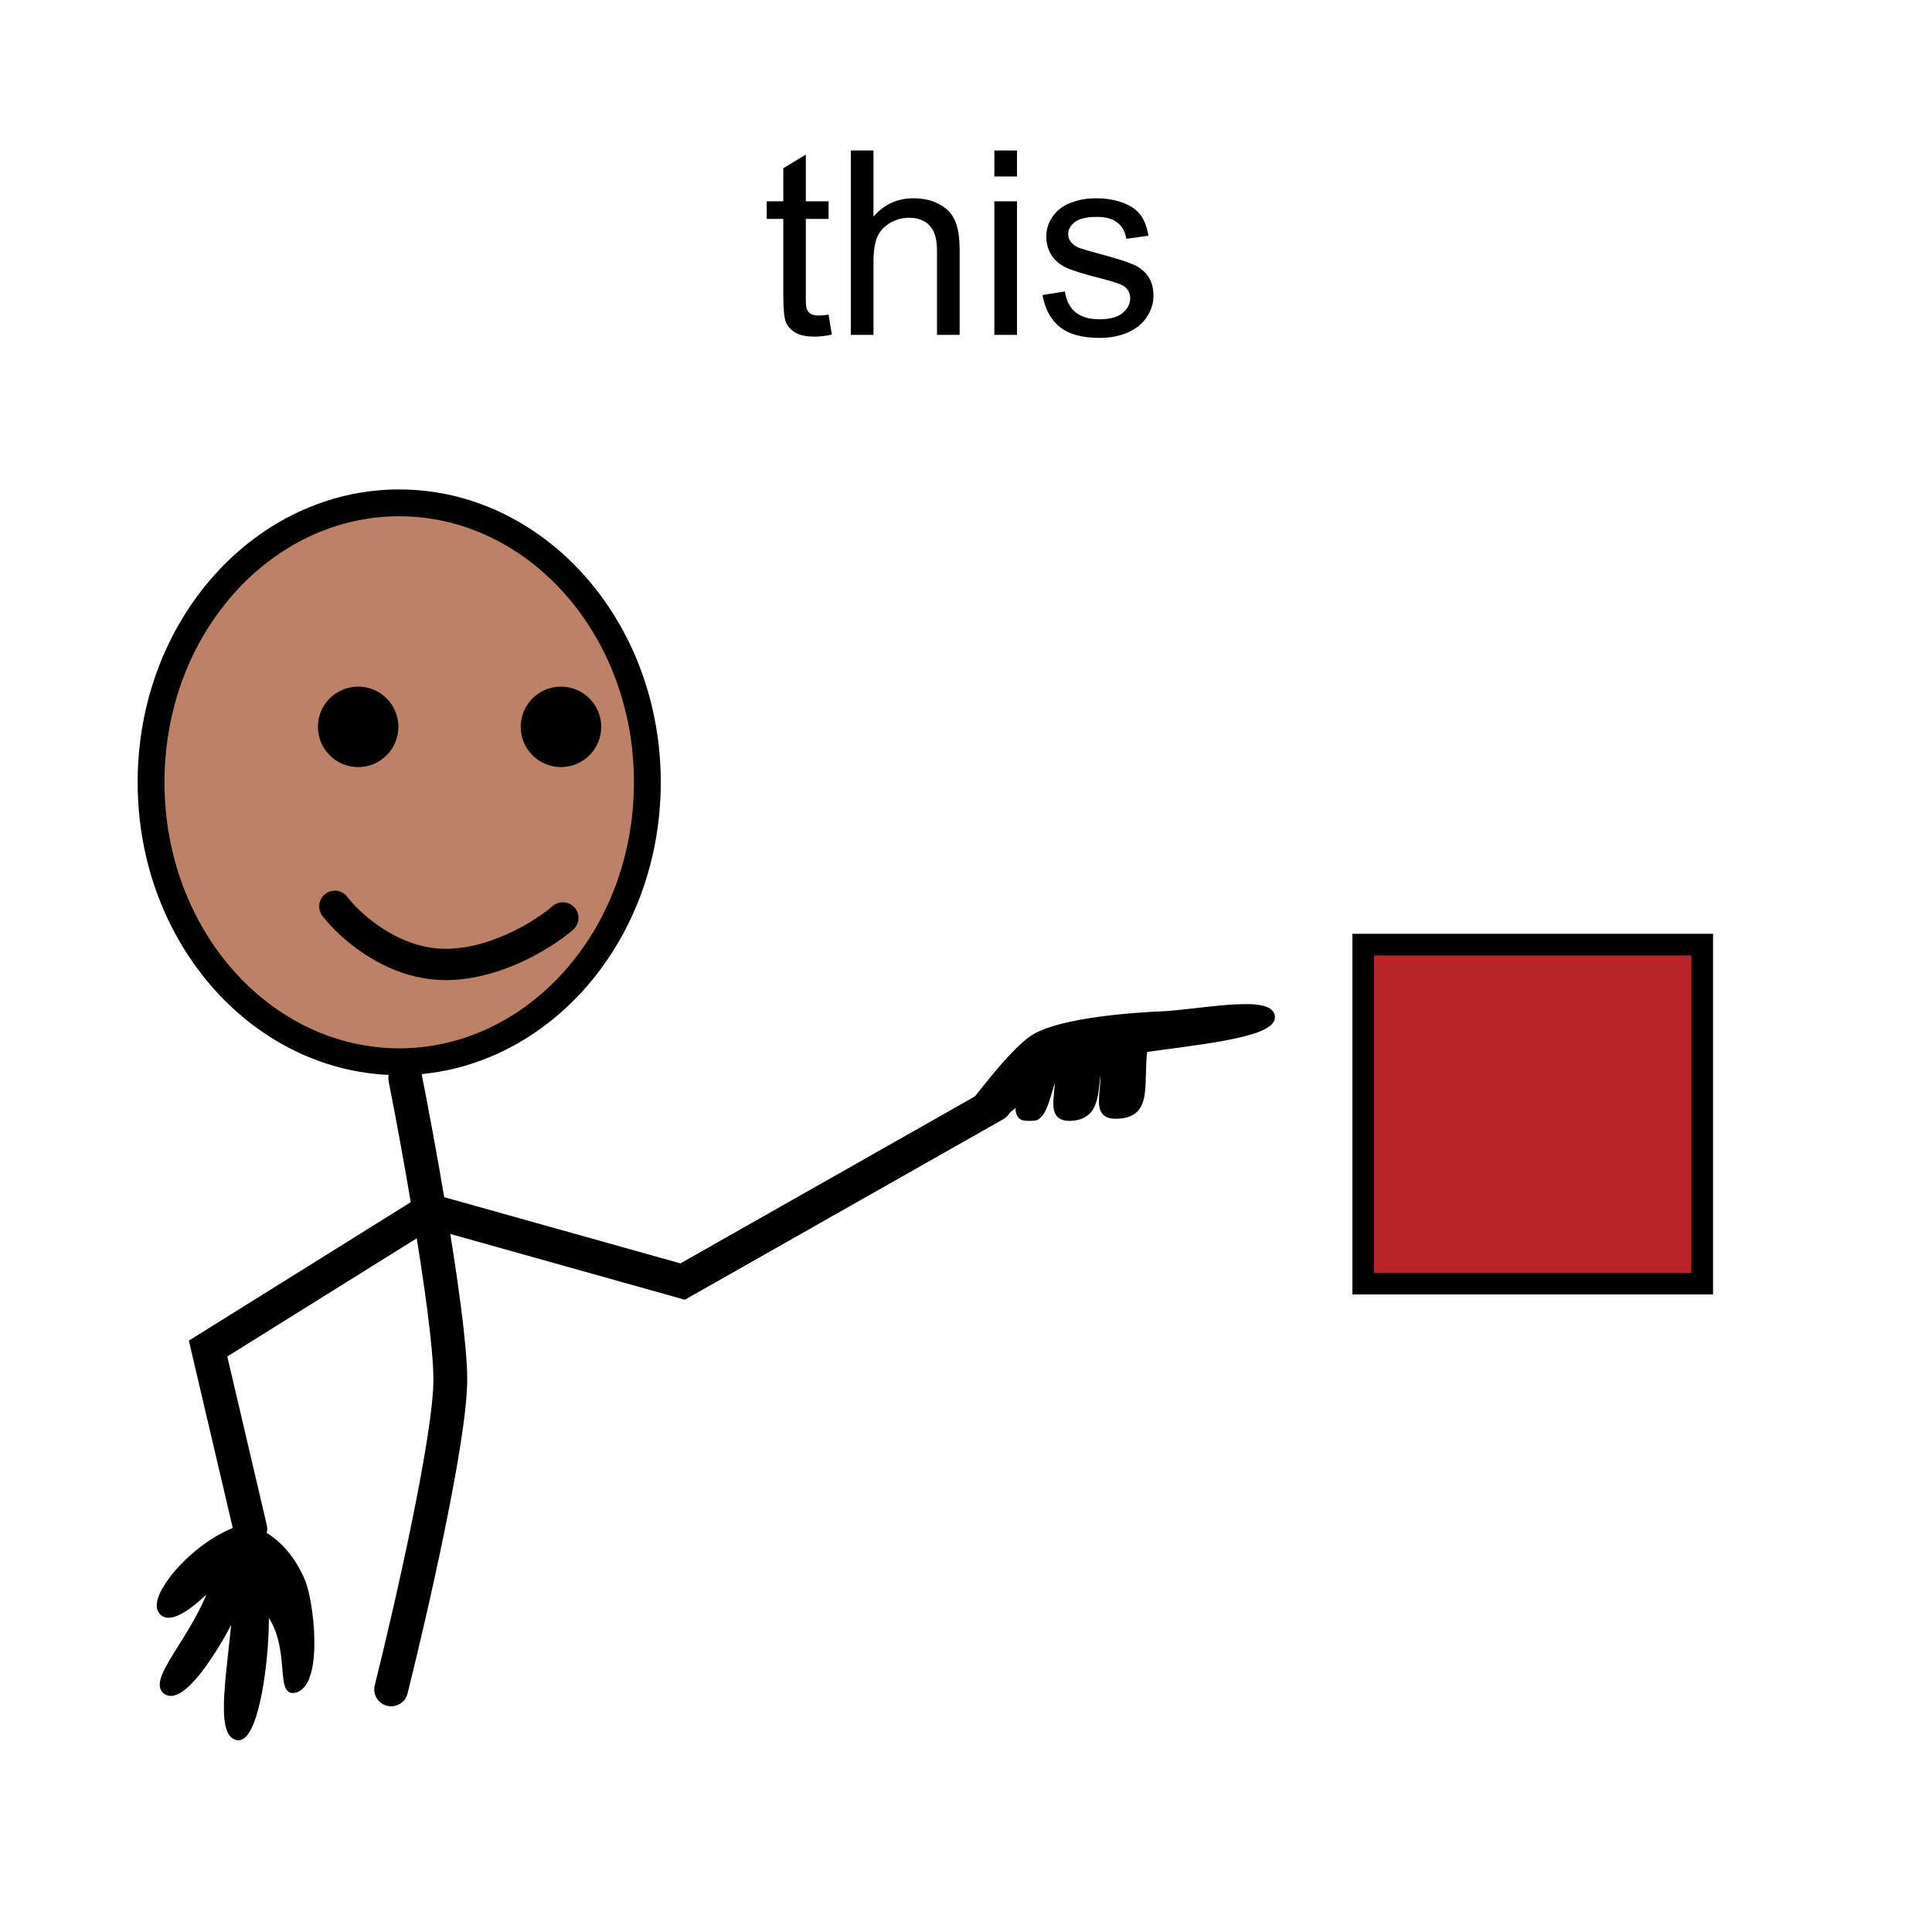 <svg width="300" height="300" viewBox="0 0 300 300" fill="none" xmlns="http://www.w3.org/2000/svg">
<rect width="300" height="300" fill="white"/>
<path d="M128.66 48.855L129.168 51.961C128.178 52.169 127.293 52.273 126.512 52.273C125.236 52.273 124.246 52.072 123.543 51.668C122.84 51.264 122.345 50.737 122.059 50.086C121.772 49.422 121.629 48.035 121.629 45.926V33.992H119.051V31.258H121.629V26.121L125.125 24.012V31.258H128.66V33.992H125.125V46.121C125.125 47.124 125.184 47.768 125.301 48.055C125.431 48.341 125.633 48.569 125.906 48.738C126.193 48.908 126.596 48.992 127.117 48.992C127.508 48.992 128.022 48.947 128.66 48.855ZM132.117 52V23.367H135.633V33.641C137.273 31.74 139.344 30.789 141.844 30.789C143.38 30.789 144.715 31.095 145.848 31.707C146.98 32.306 147.788 33.139 148.27 34.207C148.764 35.275 149.012 36.824 149.012 38.855V52H145.496V38.855C145.496 37.098 145.112 35.822 144.344 35.027C143.589 34.22 142.514 33.816 141.121 33.816C140.079 33.816 139.096 34.09 138.172 34.637C137.26 35.171 136.609 35.9 136.219 36.824C135.828 37.749 135.633 39.025 135.633 40.652V52H132.117ZM154.402 27.41V23.367H157.918V27.41H154.402ZM154.402 52V31.258H157.918V52H154.402ZM161.883 45.809L165.359 45.262C165.555 46.655 166.095 47.723 166.98 48.465C167.879 49.207 169.129 49.578 170.73 49.578C172.345 49.578 173.543 49.253 174.324 48.602C175.105 47.938 175.496 47.163 175.496 46.277C175.496 45.483 175.151 44.858 174.461 44.402C173.979 44.09 172.781 43.693 170.867 43.211C168.289 42.56 166.499 42 165.496 41.531C164.507 41.05 163.751 40.392 163.23 39.559C162.723 38.712 162.469 37.781 162.469 36.766C162.469 35.841 162.677 34.988 163.094 34.207C163.523 33.413 164.103 32.755 164.832 32.234C165.379 31.831 166.121 31.492 167.059 31.219C168.009 30.932 169.025 30.789 170.105 30.789C171.733 30.789 173.159 31.023 174.383 31.492C175.62 31.961 176.531 32.599 177.117 33.406C177.703 34.2 178.107 35.268 178.328 36.609L174.891 37.078C174.734 36.01 174.279 35.177 173.523 34.578C172.781 33.979 171.727 33.68 170.359 33.68C168.745 33.68 167.592 33.947 166.902 34.48C166.212 35.014 165.867 35.639 165.867 36.355C165.867 36.811 166.01 37.221 166.297 37.586C166.583 37.964 167.033 38.276 167.645 38.523C167.996 38.654 169.031 38.953 170.75 39.422C173.237 40.086 174.969 40.633 175.945 41.062C176.935 41.479 177.71 42.091 178.27 42.898C178.829 43.706 179.109 44.708 179.109 45.906C179.109 47.078 178.764 48.185 178.074 49.227C177.397 50.255 176.414 51.056 175.125 51.629C173.836 52.189 172.378 52.469 170.75 52.469C168.055 52.469 165.997 51.909 164.578 50.789C163.172 49.669 162.273 48.009 161.883 45.809Z" fill="black"/>
<rect x="211.68" y="146.68" width="52.64" height="52.64" fill="#B92429" stroke="black" stroke-width="3.36"/>
<path d="M100.52 121.474C100.52 145.666 83.053 164.865 61.988 164.865C40.923 164.865 23.457 145.666 23.457 121.474C23.457 97.282 40.923 78.083 61.988 78.083C83.053 78.083 100.52 97.282 100.52 121.474Z" fill="#BC8166" stroke="black" stroke-width="4.166"/>
<path d="M24.846 250.045C23.538 247.533 30.456 239.296 37.606 237.108C42.486 237.637 45.697 242.183 47.062 245.541C48.426 248.898 49.814 261.147 45.968 262.458C42.892 263.507 45.733 255.519 41.382 250.11C41.617 257.048 39.853 270.584 36.772 269.855C33.691 269.126 35.713 259.124 36.395 250.557C33.538 256.419 28.257 264.587 25.693 262.729C23.129 260.871 30.332 254.097 32.914 246.229C30.589 248.692 26.154 252.557 24.846 250.045Z" fill="black" stroke="black" stroke-width="0.694"/>
<path d="M160 161.314C157.516 163.18 154.499 166.814 151 171.315L156 173L158 171.315C157.982 173.774 158.616 173.759 160.5 173.681C162.384 173.604 162.913 169.115 164.021 166.453C164.715 169.424 162.199 174.039 166.506 173.681C170.914 173.316 170.023 168.8 170.801 164.911C172.294 168.458 168.896 173.645 173.616 173.367C178.69 173.068 177.134 168.485 177.816 163.044C184.627 162.019 197.461 160.883 197.623 158.034C197.817 154.616 186.109 157.153 180.267 157.394C177.712 157.499 164.158 158.189 160 161.314Z" fill="black" stroke="black" stroke-width="0.694"/>
<circle cx="55.615" cy="112.866" r="6.248" fill="black"/>
<circle cx="87.107" cy="112.866" r="6.248" fill="black"/>
<path d="M51.99 140.732C54.189 143.638 60.599 149.509 68.653 149.749C76.706 149.99 84.505 145.041 87.397 142.536" stroke="black" stroke-width="4.86" stroke-linecap="round"/>
<path d="M62.925 167.414C63.927 172.485 65.359 180.152 66.666 187.971M60.739 262.326C63.8 250.08 69.924 223.312 69.924 214.214C69.924 209.023 68.404 198.363 66.666 187.971M66.666 187.971L106 199L154.5 171.5M66.666 187.971L32.309 209.403L38.869 237.395" stroke="black" stroke-width="5.249" stroke-linecap="round"/>
</svg>
